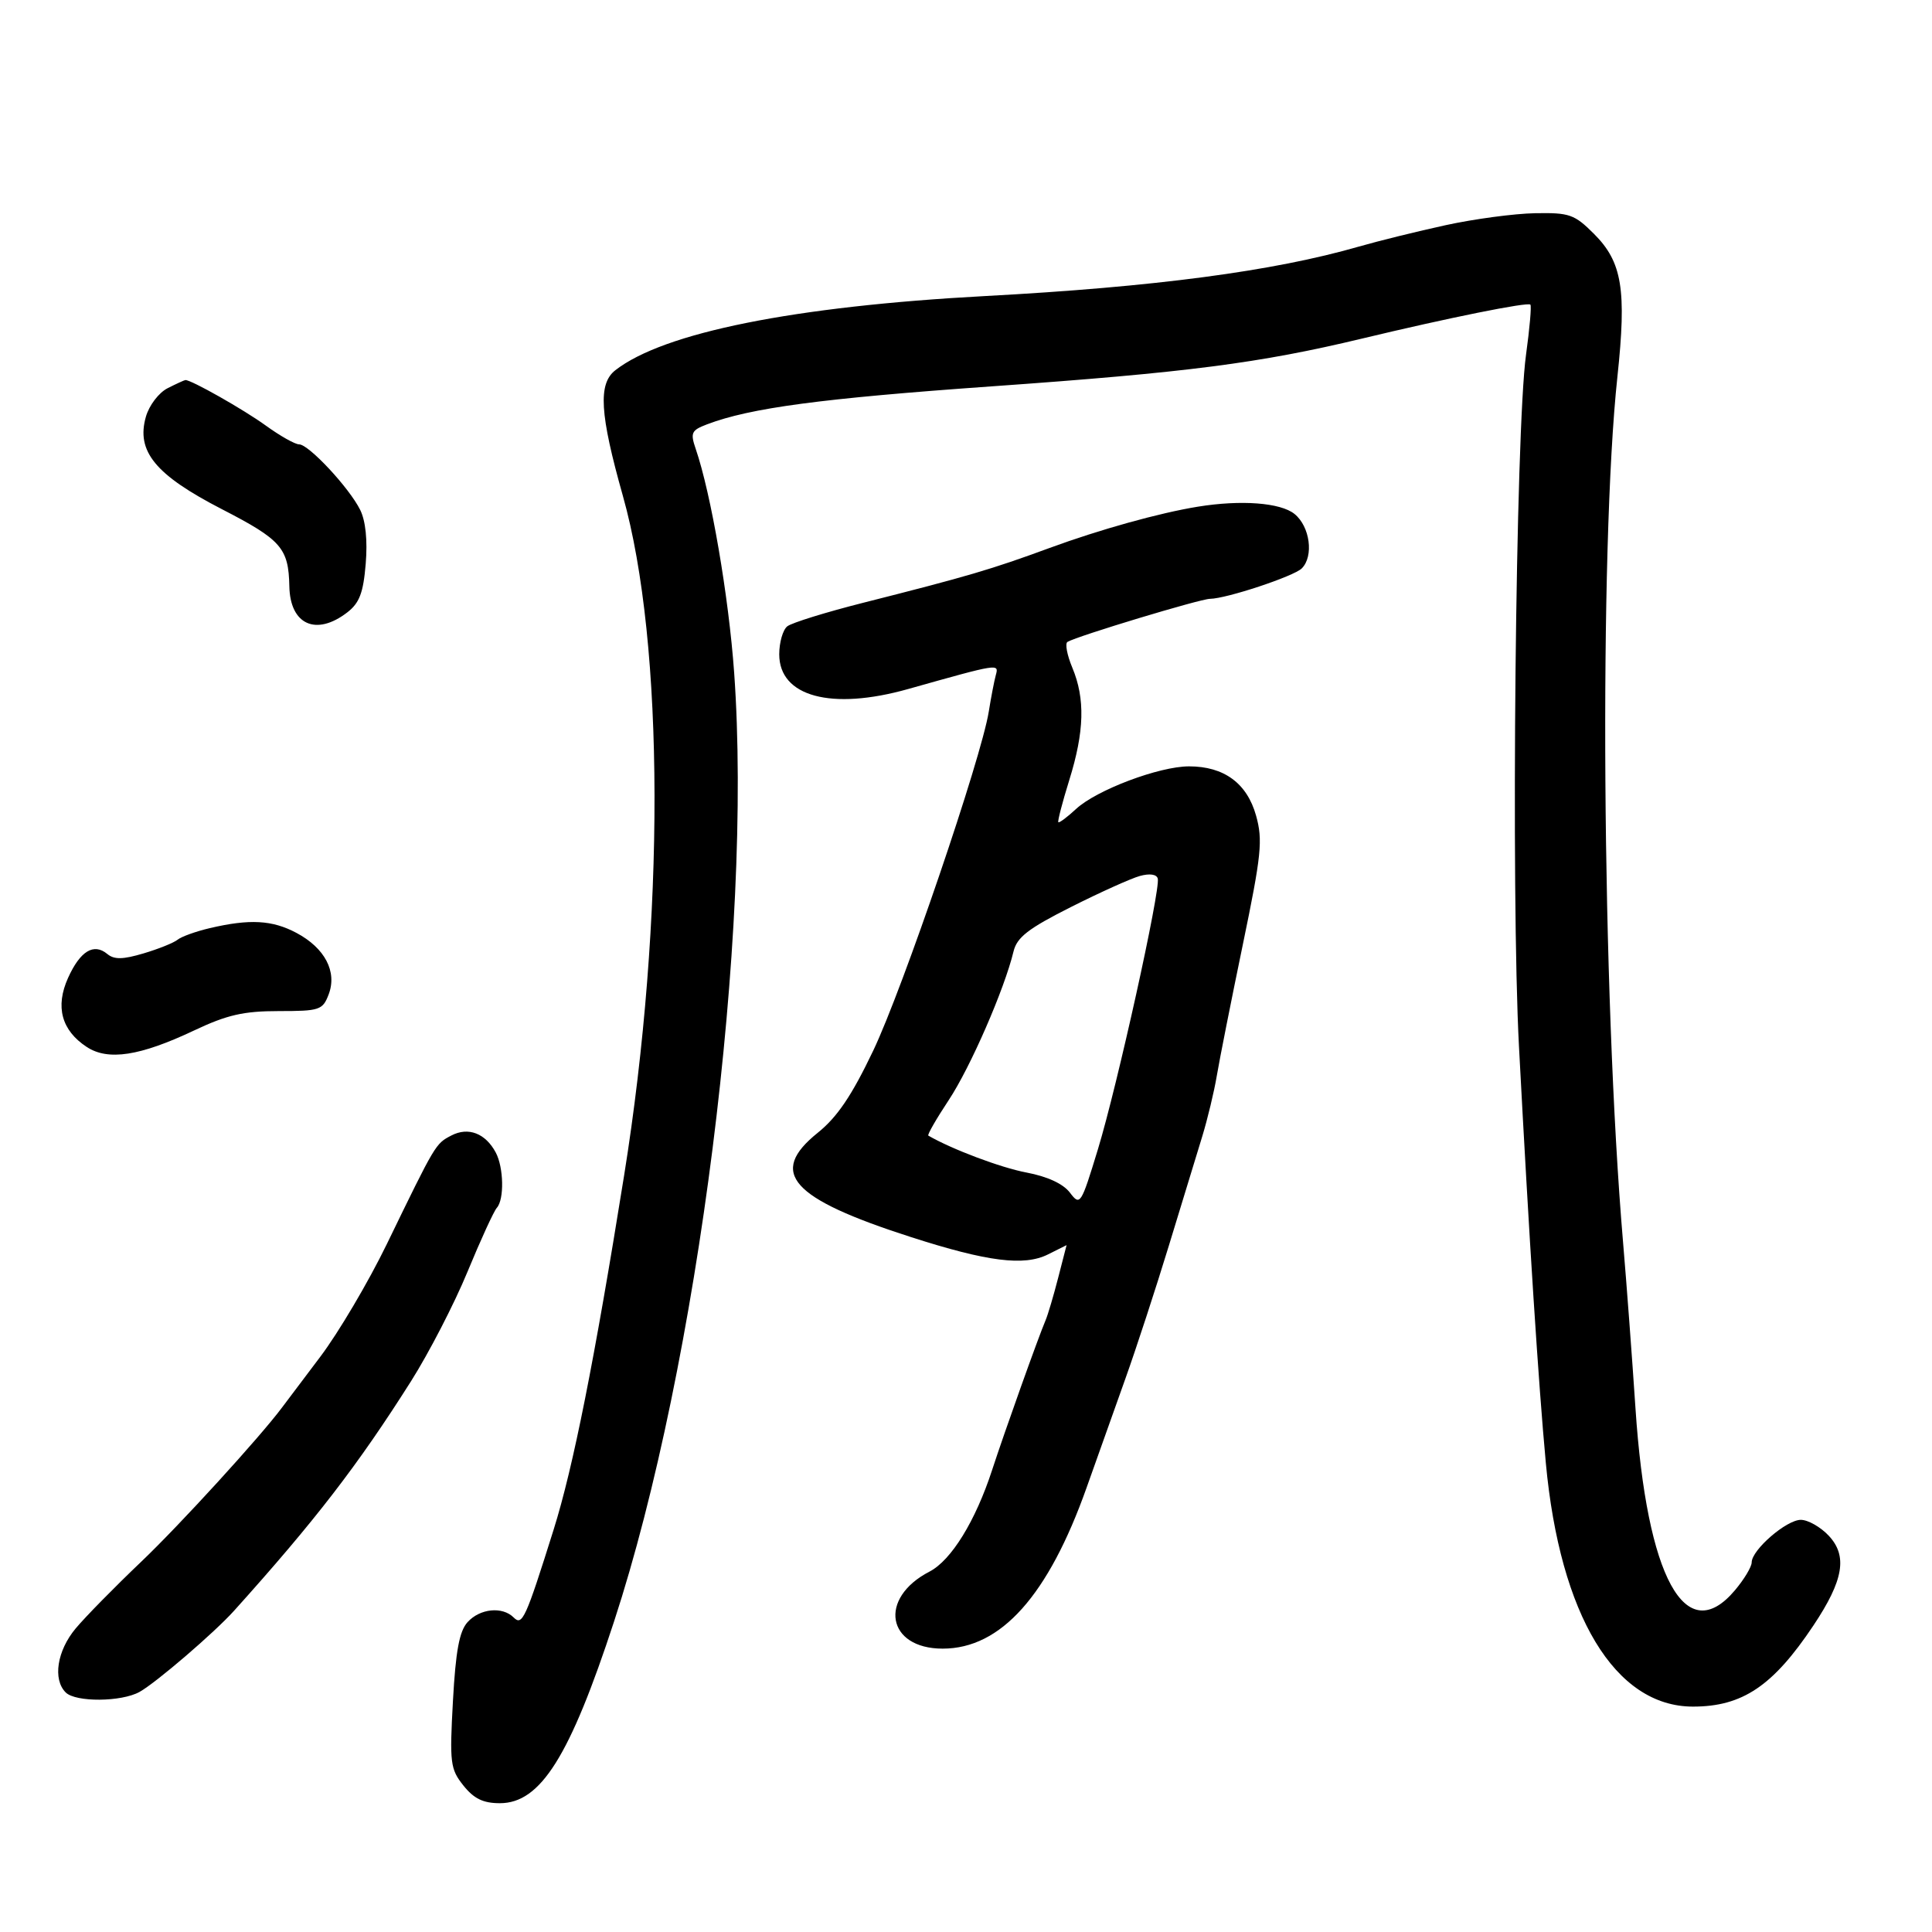 <svg xmlns="http://www.w3.org/2000/svg" width="300" height="300" viewBox="0 0 300 300" version="1.1">
	<path d="M 224.500 34.961 C 220.100 35.920, 214.025 37.419, 211 38.290 C 197.730 42.115, 179.288 44.556, 152.967 45.971 C 123.333 47.565, 103.045 51.636, 95.548 57.491 C 92.848 59.600, 93.128 64.262, 96.720 77 C 103.198 99.976, 103.278 142.820, 96.916 182.500 C 92.306 211.259, 89.006 227.844, 85.974 237.500 C 81.611 251.390, 81.105 252.505, 79.763 251.163 C 78.013 249.413, 74.524 249.764, 72.606 251.883 C 71.327 253.296, 70.759 256.359, 70.332 264.133 C 69.803 273.761, 69.918 274.696, 71.954 277.250 C 73.589 279.302, 75.027 280, 77.621 280 C 83.937 280, 88.489 272.755, 95.355 251.771 C 108.401 211.900, 116.887 144.844, 113.999 104.439 C 113.153 92.604, 110.413 76.655, 108.033 69.711 C 107.174 67.207, 107.352 66.817, 109.774 65.896 C 116.497 63.340, 127.522 61.868, 153.996 59.993 C 184.367 57.842, 195.549 56.399, 211.500 52.572 C 225.001 49.333, 237.206 46.873, 237.636 47.303 C 237.830 47.497, 237.526 50.995, 236.961 55.078 C 235.337 66.802, 234.604 138.662, 235.866 162.500 C 237.457 192.585, 238.896 214.897, 240.035 227.162 C 242.236 250.850, 250.781 265, 262.885 265 C 270.563 265, 275.318 261.798, 281.587 252.406 C 286.276 245.382, 286.918 241.606, 283.959 238.457 C 282.690 237.106, 280.742 236, 279.630 236 C 277.391 236, 272 240.670, 272 242.610 C 272 243.290, 270.835 245.231, 269.411 246.923 C 261.739 256.041, 255.704 245.007, 253.955 218.667 C 253.438 210.875, 252.574 199.325, 252.036 193 C 248.743 154.313, 248.288 85.263, 251.150 58.500 C 252.596 44.973, 251.896 40.696, 247.521 36.321 C 244.479 33.279, 243.709 33.009, 238.350 33.108 C 235.132 33.168, 228.900 34.002, 224.500 34.961 M 26.034 60.277 C 24.661 60.972, 23.164 62.934, 22.656 64.702 C 21.113 70.085, 24.119 73.742, 34.471 79.074 C 43.688 83.821, 44.812 85.109, 44.930 91.050 C 45.047 96.997, 49.078 98.818, 53.907 95.105 C 55.814 93.639, 56.413 92.069, 56.787 87.554 C 57.088 83.923, 56.777 80.882, 55.931 79.177 C 54.227 75.744, 47.942 69, 46.447 69 C 45.816 69, 43.488 67.688, 41.274 66.084 C 37.820 63.581, 29.675 58.970, 28.790 59.015 C 28.630 59.023, 27.390 59.591, 26.034 60.277 M 186 78.678 C 180.003 79.652, 170.788 82.219, 162.953 85.097 C 153.880 88.431, 150.298 89.484, 134 93.608 C 128.225 95.069, 122.938 96.710, 122.250 97.255 C 121.563 97.799, 121 99.754, 121 101.599 C 121 108.169, 129.083 110.350, 141 106.996 C 155.204 102.998, 155.123 103.011, 154.624 104.847 C 154.377 105.756, 153.887 108.300, 153.536 110.500 C 152.379 117.740, 140.192 153.499, 135.594 163.142 C 132.268 170.118, 130.012 173.459, 126.986 175.891 C 119.231 182.123, 122.775 186.086, 141.485 192.104 C 153.340 195.916, 159.021 196.635, 162.721 194.789 L 165.618 193.344 164.310 198.422 C 163.591 201.215, 162.714 204.175, 162.361 205 C 161.233 207.640, 155.997 222.305, 154.055 228.262 C 151.471 236.187, 147.708 242.293, 144.333 244.037 C 136.341 248.165, 137.681 256, 146.378 256 C 155.414 256, 162.778 247.762, 168.726 231 C 170.385 226.325, 173.108 218.675, 174.777 214 C 176.447 209.325, 179.461 200.100, 181.477 193.500 C 183.492 186.900, 185.828 179.256, 186.668 176.514 C 187.508 173.771, 188.535 169.496, 188.950 167.014 C 189.366 164.531, 191.177 155.401, 192.975 146.724 C 195.877 132.724, 196.110 130.463, 195.039 126.640 C 193.634 121.622, 190.063 119, 184.633 119 C 179.998 119, 170.272 122.667, 167.095 125.613 C 165.721 126.887, 164.480 127.814, 164.339 127.672 C 164.197 127.530, 164.963 124.581, 166.040 121.118 C 168.385 113.586, 168.521 108.492, 166.509 103.676 C 165.689 101.713, 165.351 99.911, 165.759 99.672 C 167.331 98.749, 186.360 92.999, 187.888 92.985 C 190.433 92.962, 200.912 89.488, 202.139 88.261 C 204.031 86.369, 203.417 81.756, 201.014 79.810 C 198.843 78.052, 192.706 77.589, 186 78.678 M 177 136.019 C 175.625 136.398, 170.796 138.575, 166.269 140.856 C 159.651 144.191, 157.908 145.542, 157.377 147.752 C 155.970 153.606, 150.679 165.743, 147.321 170.818 C 145.386 173.743, 143.960 176.227, 144.151 176.338 C 147.825 178.466, 155.404 181.317, 159.381 182.068 C 162.644 182.684, 165.093 183.817, 166.136 185.192 C 167.725 187.287, 167.851 187.092, 170.489 178.442 C 173.485 168.622, 180.217 138.167, 179.778 136.428 C 179.608 135.758, 178.525 135.599, 177 136.019 M 32.578 144.120 C 30.421 144.626, 28.171 145.435, 27.578 145.917 C 26.985 146.399, 24.602 147.357, 22.282 148.046 C 19.062 149.001, 17.731 149.022, 16.658 148.132 C 14.559 146.389, 12.450 147.676, 10.569 151.846 C 8.551 156.323, 9.546 160.001, 13.471 162.573 C 16.789 164.747, 21.737 163.985, 30.152 160.005 C 35.261 157.588, 37.823 157.001, 43.275 157.001 C 49.645 157, 50.108 156.845, 51.035 154.408 C 52.377 150.878, 50.449 147.206, 46.016 144.851 C 42.265 142.859, 38.770 142.669, 32.578 144.120 M 70.096 176.315 C 67.623 177.602, 67.662 177.536, 60.067 193.179 C 57.215 199.053, 52.564 206.928, 49.731 210.679 C 46.898 214.431, 44.246 217.950, 43.838 218.500 C 40.416 223.109, 27.895 236.823, 21.892 242.538 C 17.827 246.409, 13.262 251.056, 11.750 252.865 C 8.861 256.320, 8.167 260.767, 10.200 262.800 C 11.742 264.342, 18.855 264.289, 21.676 262.715 C 24.248 261.278, 33.290 253.513, 36.351 250.111 C 48.918 236.143, 55.559 227.530, 63.811 214.494 C 66.599 210.091, 70.548 202.441, 72.587 197.494 C 74.626 192.547, 76.679 188.072, 77.147 187.550 C 78.318 186.246, 78.220 181.279, 76.977 178.957 C 75.380 175.973, 72.717 174.950, 70.096 176.315" stroke="none" fill="black" fill-rule="evenodd"/>
</svg>